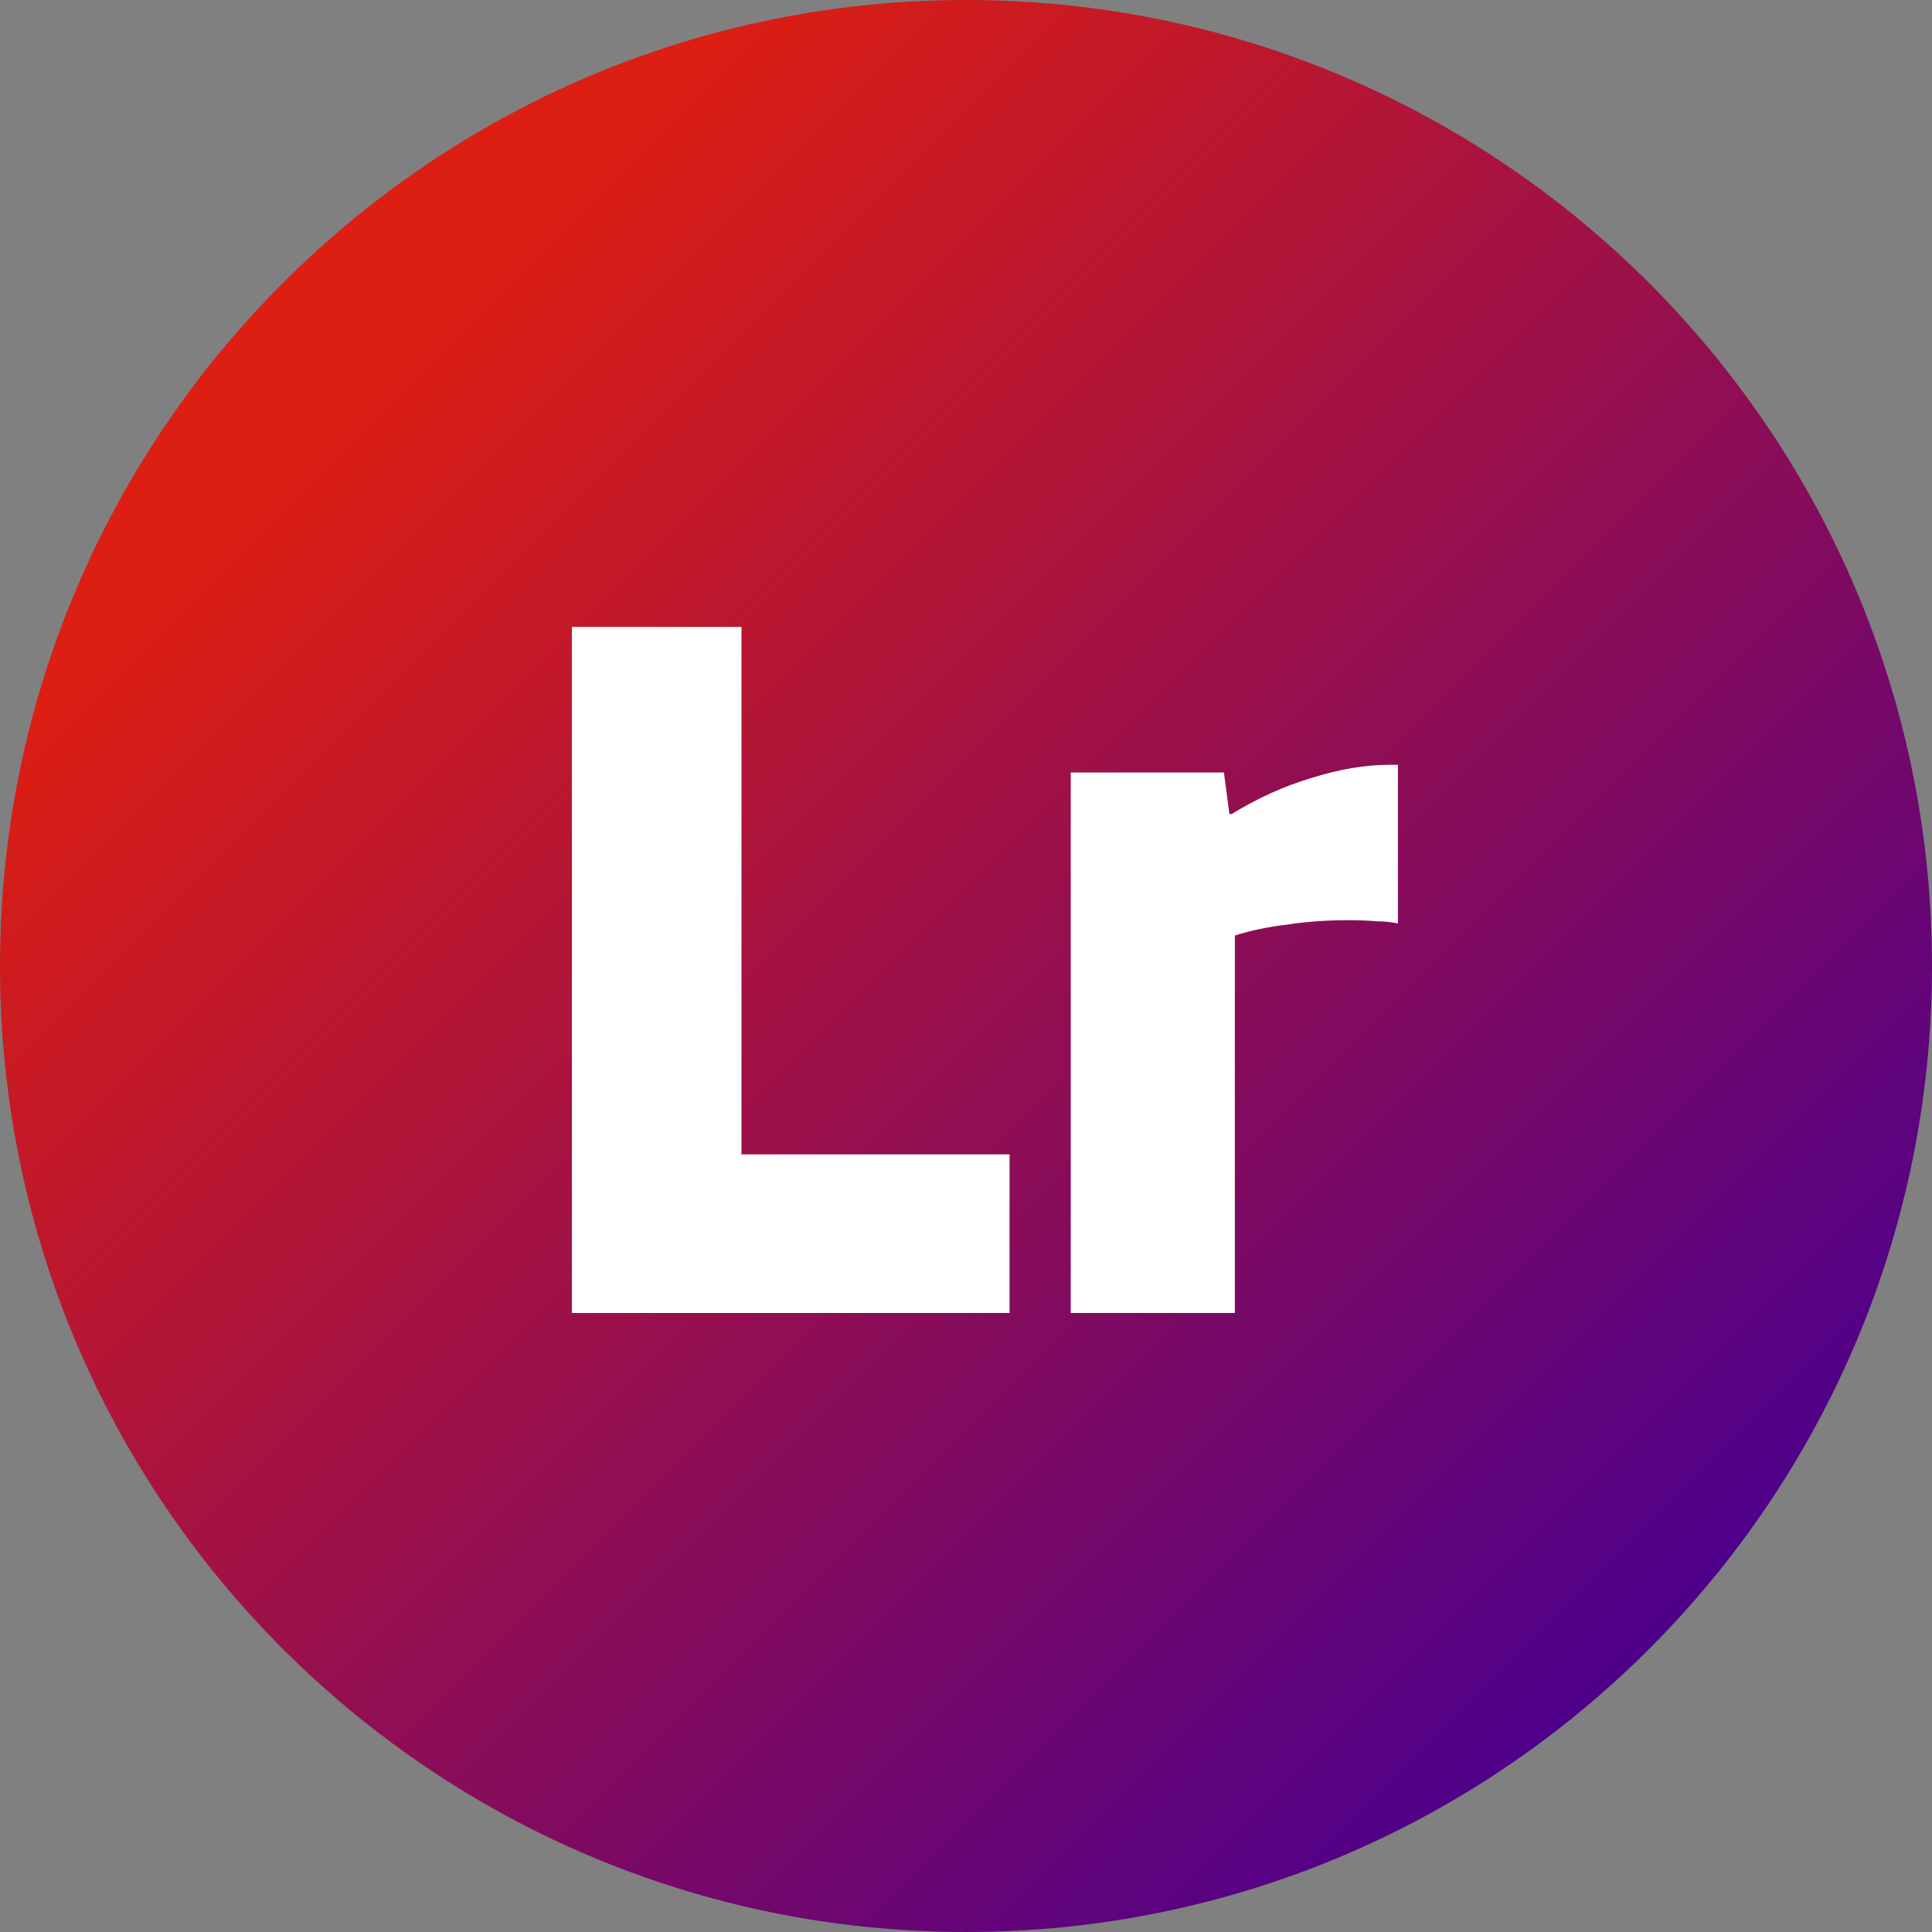 <svg width="309" height="309" viewBox="0 0 309 309" fill="none" xmlns="http://www.w3.org/2000/svg">
<rect x="0" y="0" width="309" height="309" fill="#808080" stroke="none"/>
<path d="M309 154.5C309 239.828 239.828 309 154.5 309C69.172 309 0 239.828 0 154.5C0 69.172 69.172 0 154.5 0C239.828 0 309 69.172 309 154.5Z" fill="url(#paint0_linear_4_228)"/>
<path d="M161.464 184.625V210H91.465V100.275H118.589V184.625H161.464ZM197.504 210H171.254V123.55H195.754L196.629 130.2H196.979C201.179 127.633 205.437 125.708 209.754 124.425C214.187 123.025 218.329 122.325 222.179 122.325H223.579V147.7C222.529 147.467 221.362 147.35 220.079 147.35C218.912 147.233 217.395 147.175 215.529 147.175C212.145 147.175 208.937 147.408 205.904 147.875C202.87 148.225 200.07 148.808 197.504 149.625V210Z" fill="white"/>
<defs>
<linearGradient id="paint0_linear_4_228" x1="0" y1="0" x2="309" y2="309" gradientUnits="userSpaceOnUse">
<stop offset="0.188" stop-color="#DD1E12"/>
<stop offset="0.854" stop-color="#4E008B"/>
</linearGradient>
</defs>
</svg>

